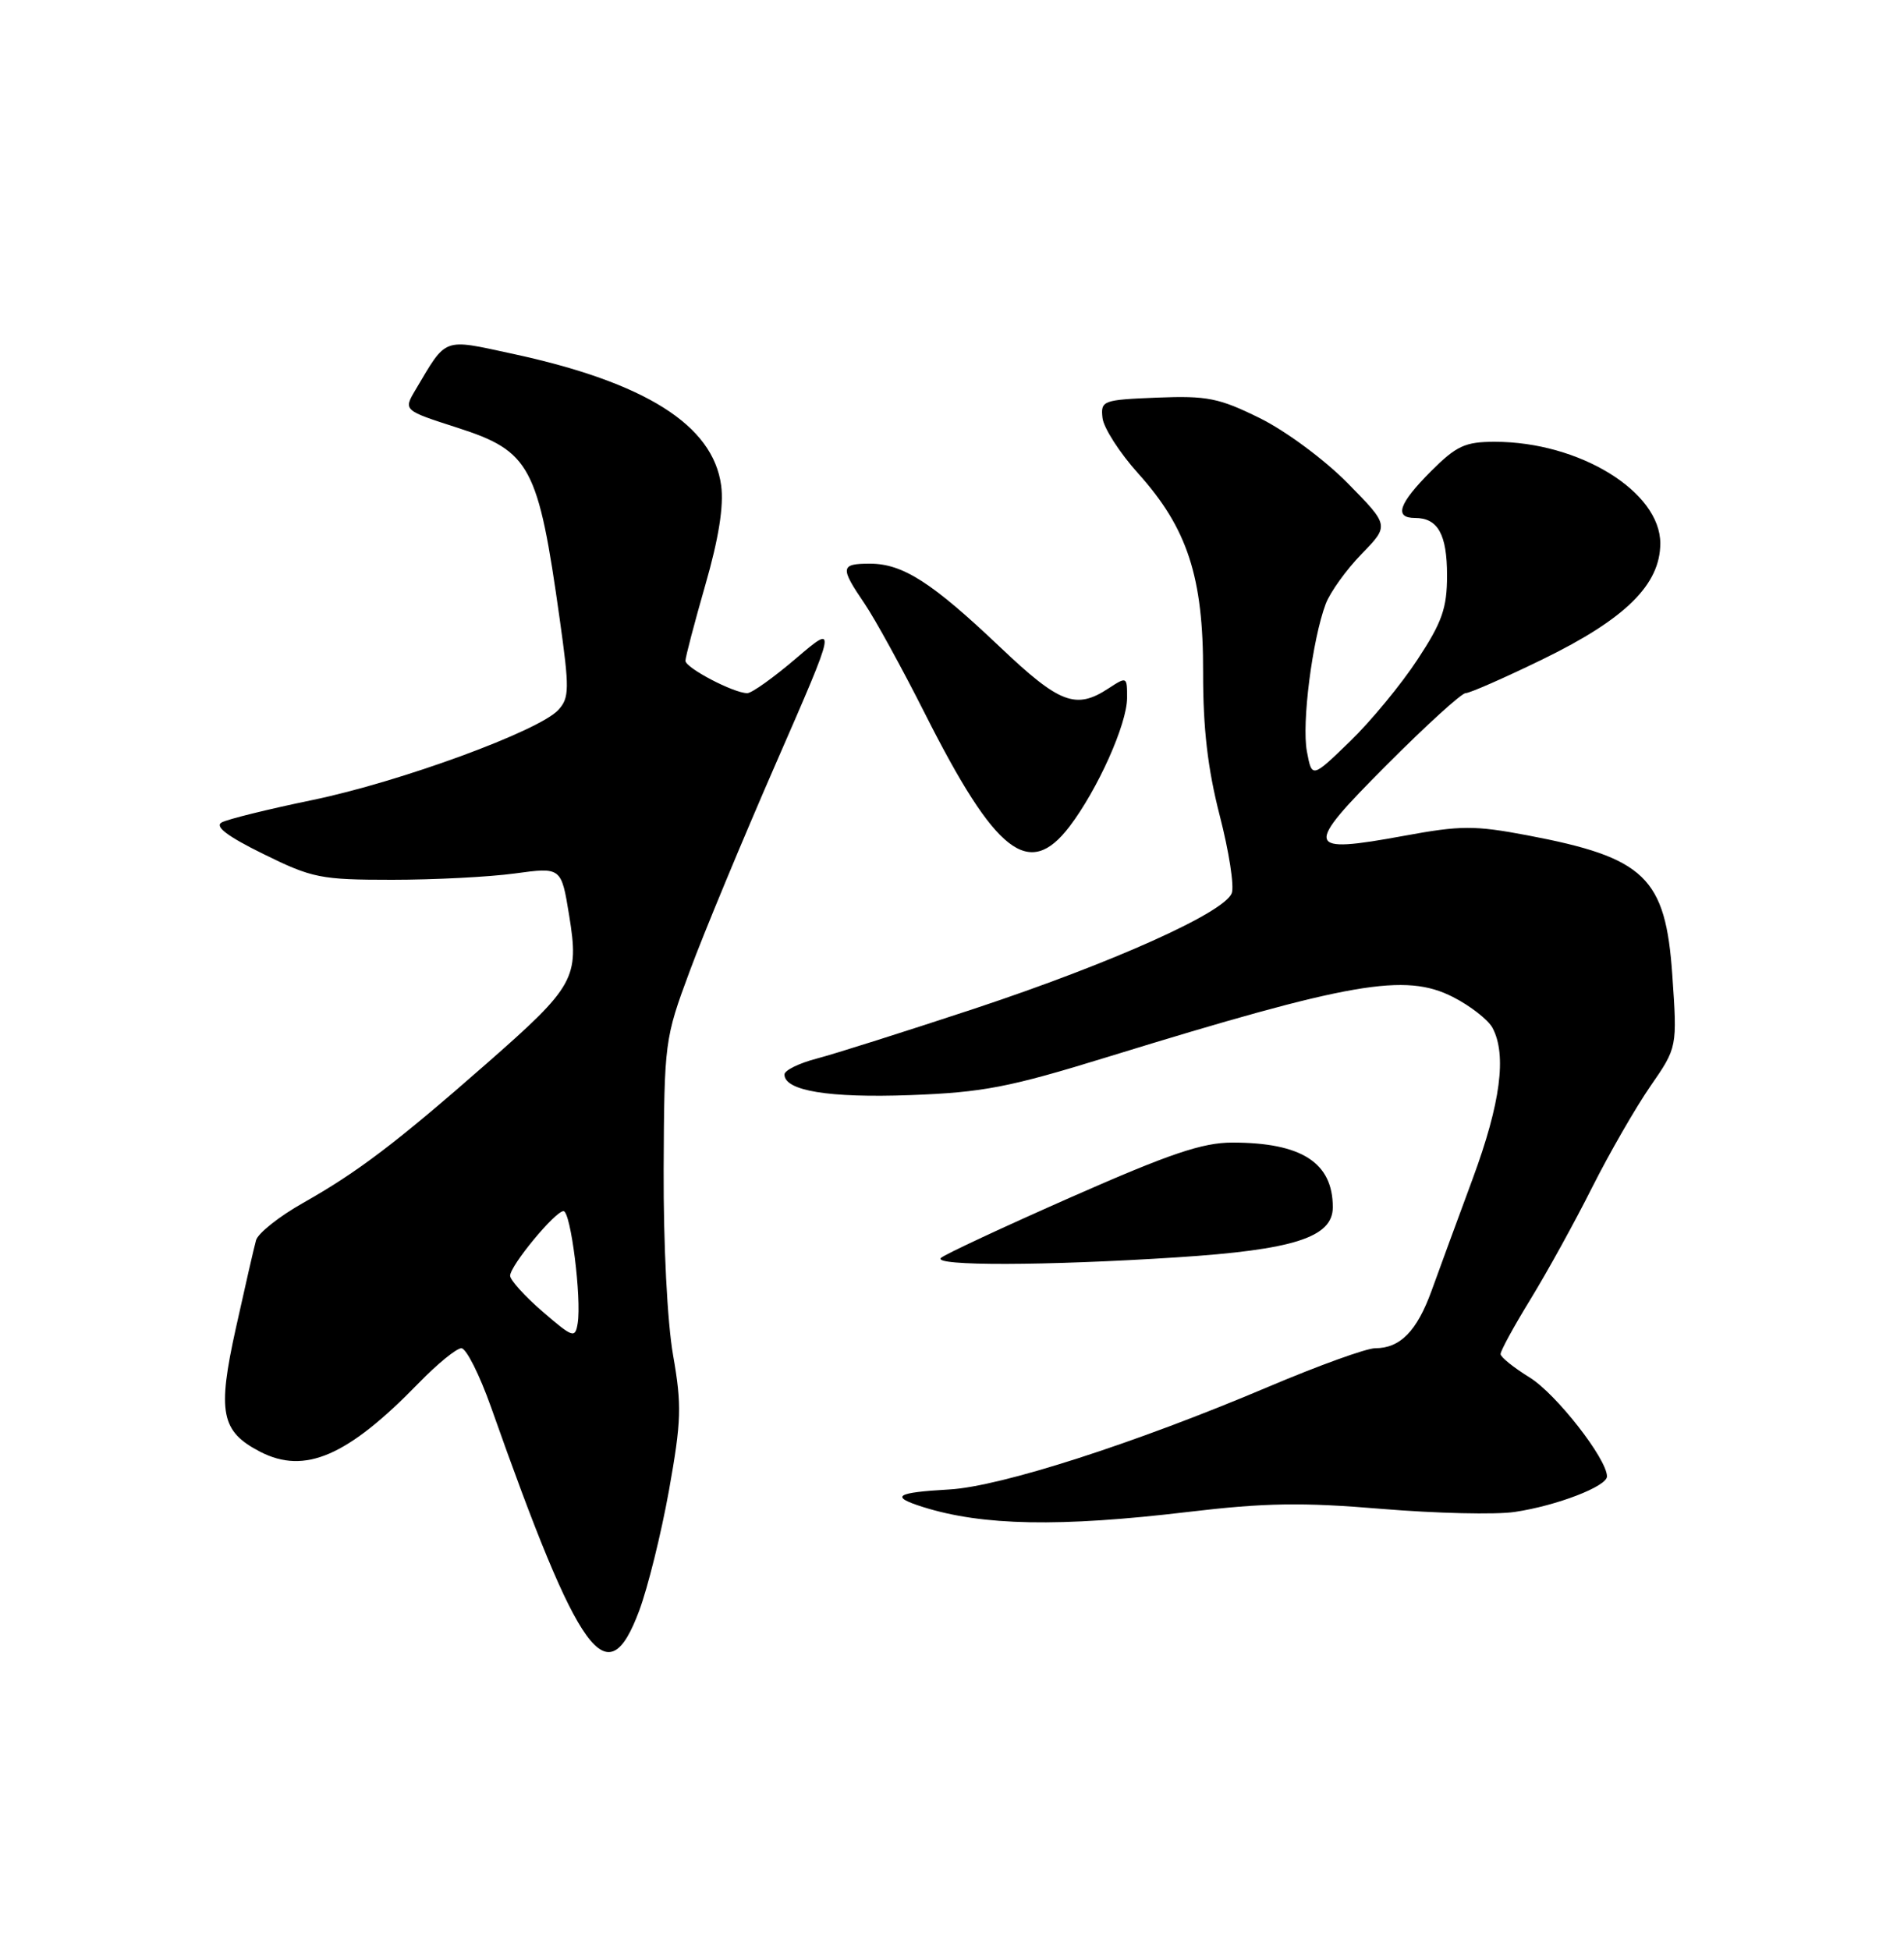 <?xml version="1.0" encoding="UTF-8" standalone="no"?>
<!DOCTYPE svg PUBLIC "-//W3C//DTD SVG 1.1//EN" "http://www.w3.org/Graphics/SVG/1.1/DTD/svg11.dtd" >
<svg xmlns="http://www.w3.org/2000/svg" xmlns:xlink="http://www.w3.org/1999/xlink" version="1.1" viewBox="0 0 250 256">
 <g >
 <path fill="currentColor"
d=" M 83.92 211.48 C 85.06 208.44 86.82 201.32 87.84 195.65 C 89.47 186.53 89.53 184.50 88.38 177.93 C 87.62 173.60 87.10 163.40 87.14 153.50 C 87.22 136.77 87.27 136.35 90.56 127.50 C 92.39 122.55 97.50 110.25 101.90 100.17 C 109.90 81.85 109.90 81.85 104.54 86.42 C 101.59 88.94 98.71 91.00 98.12 91.00 C 96.34 91.00 90.00 87.68 90.00 86.75 C 90.00 86.27 91.18 81.79 92.61 76.80 C 94.37 70.70 95.05 66.41 94.69 63.74 C 93.63 55.80 84.72 50.19 67.23 46.43 C 58.04 44.45 58.69 44.21 54.55 51.19 C 52.96 53.87 52.96 53.87 60.08 56.16 C 69.63 59.24 70.67 61.18 73.49 81.27 C 74.78 90.44 74.76 91.61 73.32 93.19 C 70.83 95.95 52.51 102.66 40.98 105.04 C 35.21 106.23 29.87 107.55 29.11 107.97 C 28.15 108.50 29.85 109.79 34.59 112.12 C 41.00 115.28 42.11 115.50 51.48 115.50 C 56.99 115.50 64.24 115.13 67.60 114.67 C 73.70 113.84 73.70 113.84 74.73 120.17 C 76.07 128.41 75.49 129.46 63.83 139.68 C 52.02 150.04 46.94 153.89 39.80 157.92 C 36.66 159.69 33.88 161.90 33.62 162.82 C 33.36 163.74 32.17 168.94 30.97 174.36 C 28.52 185.43 29.01 187.92 34.16 190.59 C 40.02 193.61 45.64 191.18 54.96 181.59 C 57.41 179.07 59.94 177.00 60.58 177.00 C 61.22 177.00 62.97 180.49 64.48 184.75 C 76.14 217.74 79.73 222.68 83.92 211.48 Z  M 156.00 198.49 C 166.10 197.29 170.98 197.21 181.43 198.09 C 188.55 198.68 196.41 198.87 198.90 198.49 C 204.41 197.67 211.00 195.13 211.00 193.83 C 211.00 191.53 204.31 182.97 200.85 180.84 C 198.76 179.55 197.04 178.17 197.03 177.77 C 197.01 177.36 198.79 174.10 200.99 170.52 C 203.18 166.94 206.82 160.34 209.07 155.85 C 211.33 151.37 214.76 145.41 216.70 142.60 C 220.23 137.50 220.23 137.50 219.58 128.04 C 218.70 115.17 216.02 112.59 200.54 109.66 C 193.60 108.35 191.79 108.36 184.40 109.72 C 171.29 112.12 171.11 111.43 182.04 100.46 C 187.22 95.26 191.90 91.00 192.43 91.00 C 192.97 91.00 197.53 89.00 202.56 86.55 C 213.42 81.26 218.00 76.75 218.00 71.33 C 218.00 64.53 207.36 58.00 196.27 58.00 C 192.37 58.00 191.24 58.52 187.88 61.88 C 183.65 66.12 183.01 68.00 185.80 68.00 C 188.80 68.00 190.00 70.15 190.00 75.54 C 190.00 79.84 189.36 81.67 186.12 86.59 C 183.99 89.84 180.00 94.68 177.25 97.34 C 172.26 102.17 172.26 102.17 171.60 98.66 C 170.90 94.96 172.31 83.97 174.07 79.28 C 174.65 77.75 176.76 74.81 178.77 72.74 C 182.42 68.99 182.42 68.99 176.96 63.44 C 173.91 60.34 168.82 56.58 165.43 54.90 C 160.06 52.25 158.51 51.94 151.93 52.20 C 144.79 52.49 144.51 52.59 144.76 54.86 C 144.90 56.16 147.01 59.45 149.45 62.16 C 155.91 69.34 158.01 75.76 157.97 88.29 C 157.96 95.63 158.57 100.90 160.15 107.06 C 161.37 111.77 162.08 116.36 161.73 117.26 C 160.75 119.82 146.05 126.41 128.00 132.40 C 118.92 135.40 109.59 138.36 107.25 138.97 C 104.91 139.58 103.00 140.52 103.00 141.06 C 103.00 143.20 108.84 144.16 119.50 143.77 C 129.08 143.41 132.44 142.77 145.50 138.74 C 177.40 128.92 184.51 127.69 190.78 130.89 C 193.06 132.05 195.40 133.88 195.97 134.94 C 197.86 138.48 197.03 144.83 193.38 154.71 C 191.39 160.09 188.95 166.73 187.97 169.45 C 186.04 174.76 183.85 177.00 180.56 177.00 C 179.42 177.00 173.13 179.27 166.57 182.05 C 149.05 189.48 131.40 195.16 124.65 195.54 C 117.59 195.94 116.80 196.46 121.18 197.84 C 129.02 200.31 139.14 200.50 156.00 198.49 Z  M 154.50 165.07 C 169.88 164.08 175.00 162.44 175.00 158.49 C 175.00 152.63 170.90 150.00 161.80 150.00 C 157.89 150.00 153.58 151.46 140.70 157.14 C 131.79 161.07 124.07 164.67 123.55 165.14 C 122.36 166.22 137.31 166.18 154.50 165.07 Z  M 140.42 108.52 C 144.12 103.67 147.98 95.06 147.99 91.63 C 148.00 88.82 147.96 88.80 145.54 90.38 C 141.26 93.19 139.12 92.37 131.31 84.95 C 122.38 76.47 118.55 74.01 114.25 74.00 C 110.34 74.00 110.27 74.47 113.51 79.23 C 114.89 81.26 118.47 87.78 121.46 93.71 C 130.74 112.09 135.10 115.49 140.42 108.52 Z  M 71.23 172.18 C 68.89 170.16 66.98 168.04 66.98 167.48 C 67.00 166.13 72.90 159.00 73.99 159.00 C 74.94 159.00 76.38 170.43 75.85 173.74 C 75.52 175.73 75.23 175.63 71.23 172.18 Z "/>
</g>
</svg>